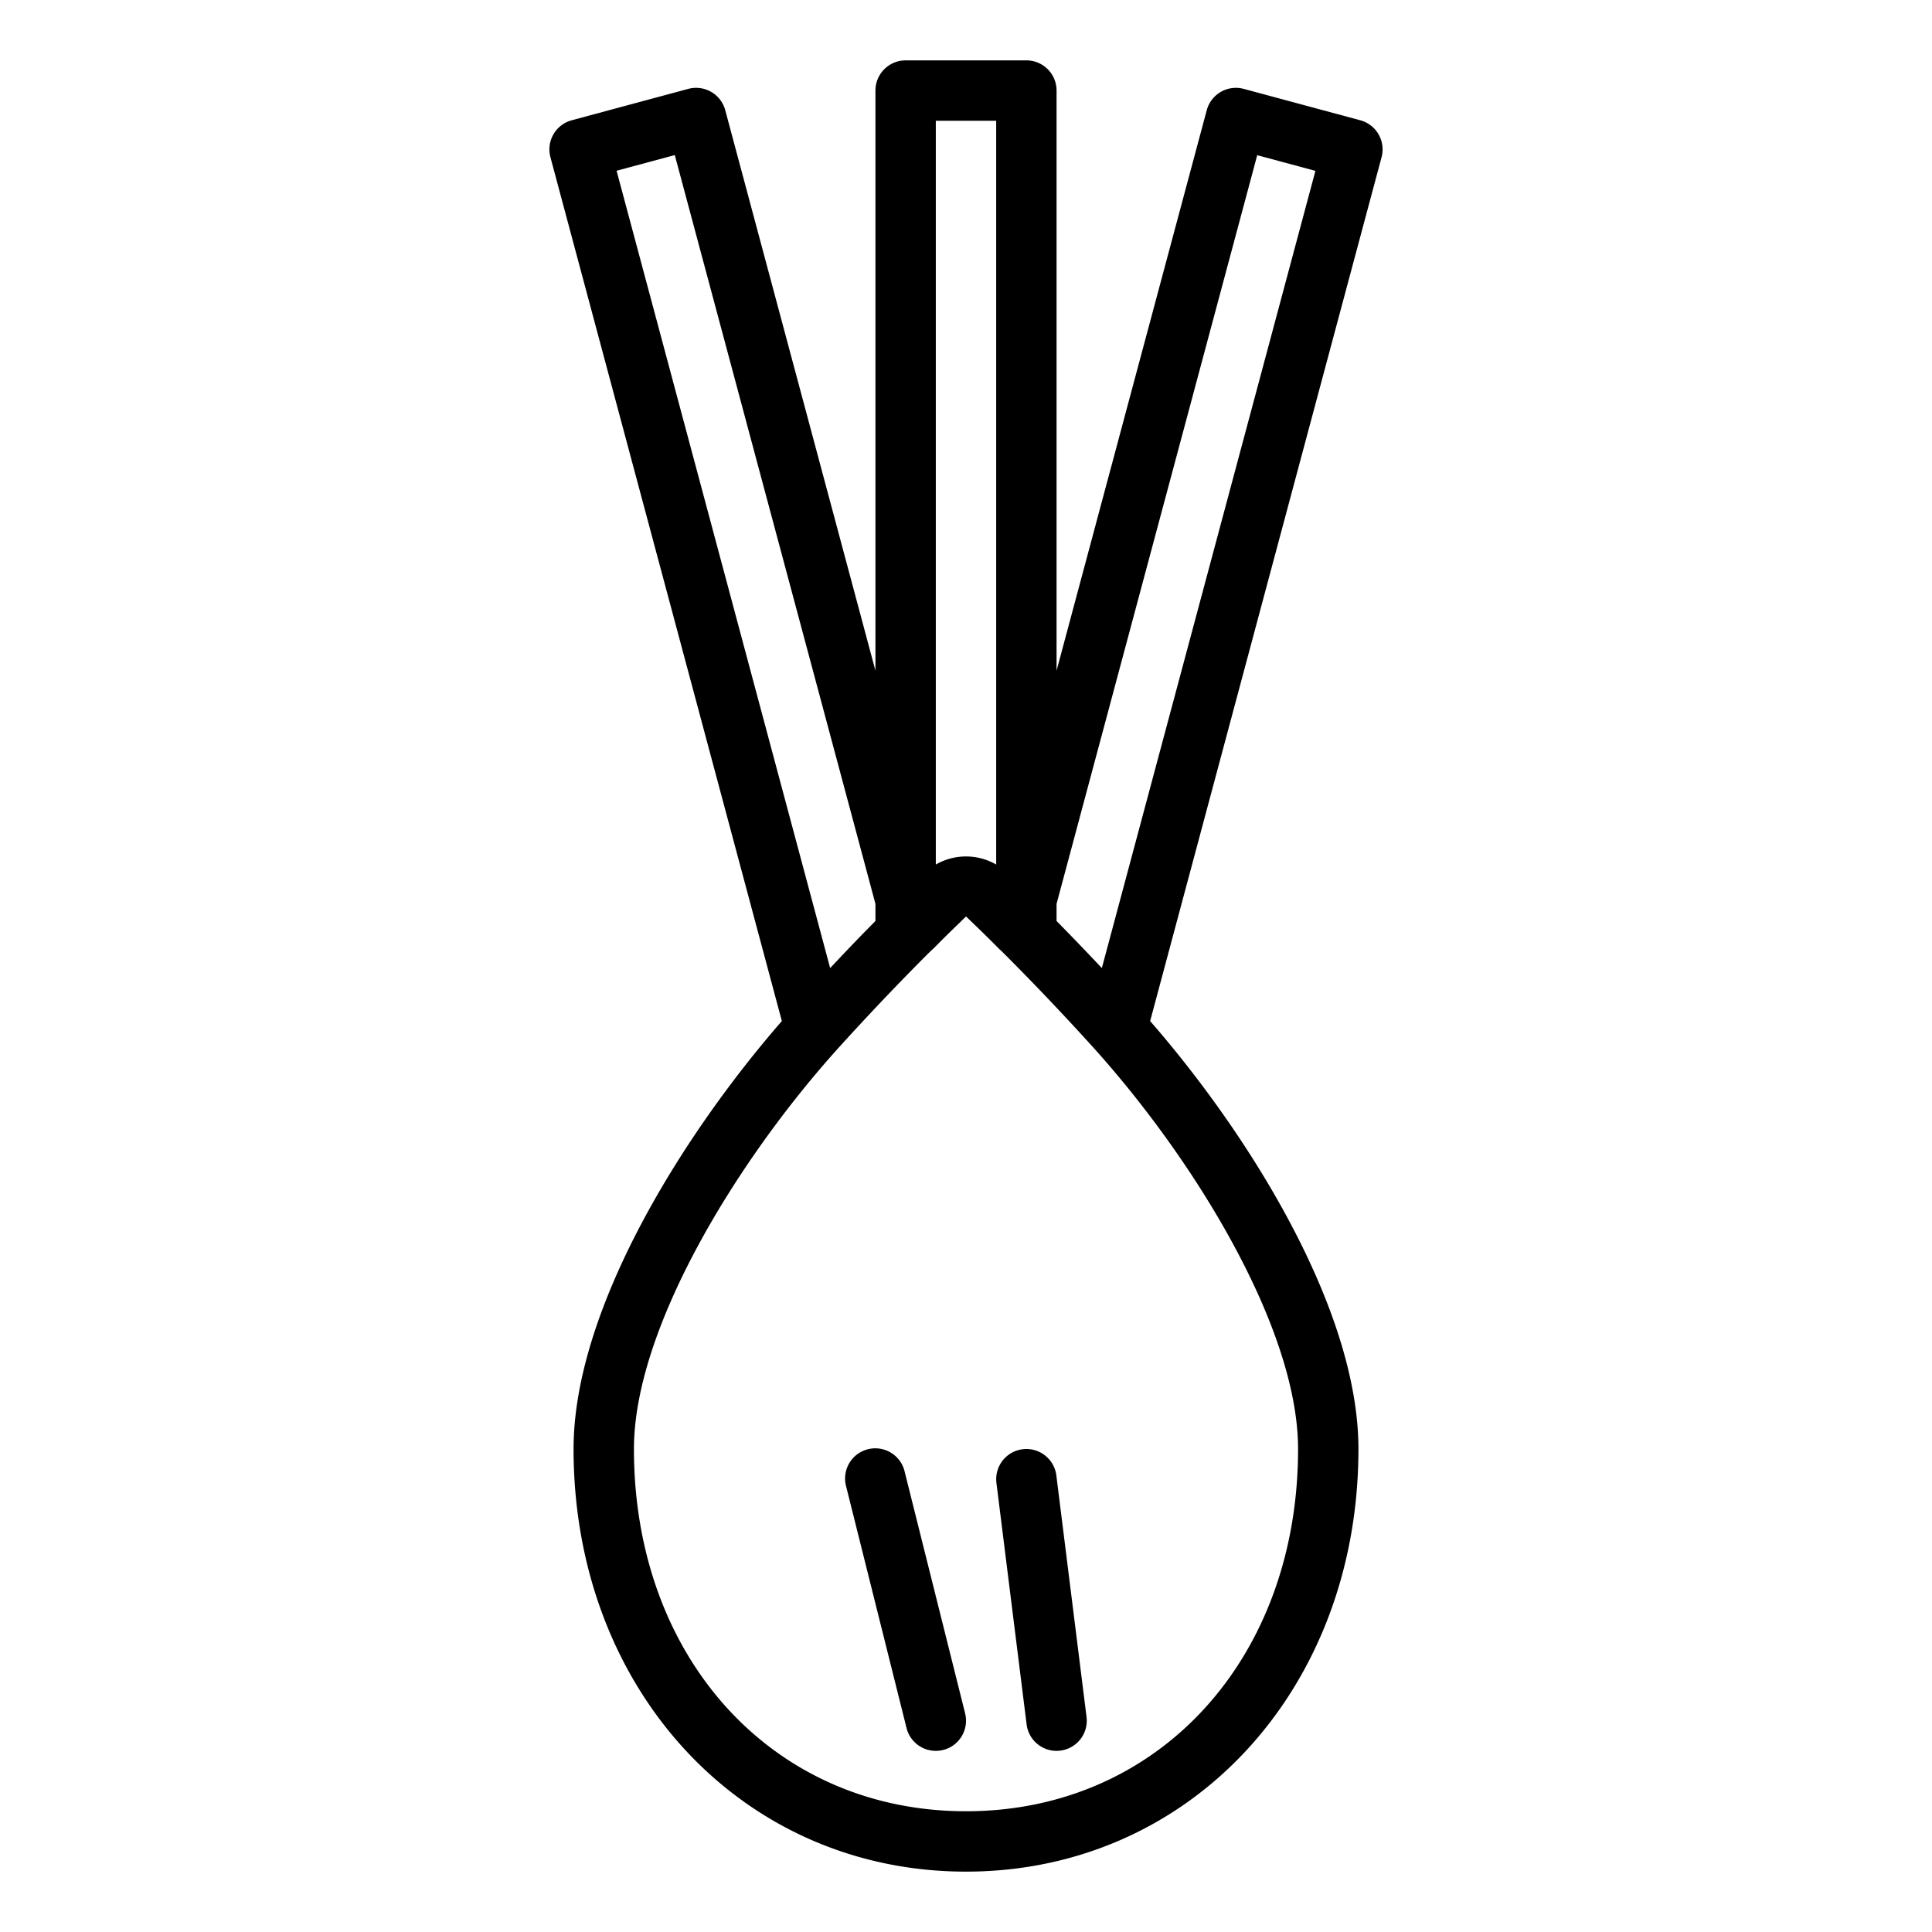 <svg xmlns="http://www.w3.org/2000/svg" viewBox="0 0 64 64" x="0px" y="0px"><title>Scallion</title><g><path d="M45.06,3.984,41.2,2.944a1,1,0,0,0-1.225.707L35,22.215V3a1,1,0,0,0-1-1H30a1,1,0,0,0-1,1V22.215L24.025,3.651A1,1,0,0,0,22.8,2.944l-3.86,1.04a1,1,0,0,0-.706,1.225L25.9,33.824C22.635,37.57,19,43.36,19,48c0,7.981,5.589,14,13,14s13-6.019,13-14c0-4.64-3.634-10.429-6.9-14.176L45.766,5.209A1,1,0,0,0,45.06,3.984ZM33,4V28.639a2,2,0,0,0-2,0V4ZM22.353,5.137,29,29.941v.568c-.416.42-.925.945-1.5,1.56L20.425,5.656ZM32,60c-6.374,0-11-5.047-11-12,0-3.974,3.387-9.519,6.742-13.25,1.21-1.339,2.279-2.437,2.964-3.122l0,0c.062-.062.125-.126.248-.237.327-.336.623-.62.868-.857L32,30.358l.181.174c.245.237.541.521.929.914.063.055.125.118.187.18l0,0c.685.685,1.754,1.783,2.963,3.121C39.613,38.481,43,44.026,43,48,43,54.953,38.374,60,32,60Zm4.5-27.931c-.578-.615-1.087-1.14-1.5-1.56v-.568l6.647-24.8,1.928.519Z"></path><path d="M33.876,48.008a1,1,0,0,0-.868,1.116l1,8A1,1,0,0,0,35,58a1.063,1.063,0,0,0,.125-.008,1,1,0,0,0,.868-1.116l-1-8A1,1,0,0,0,33.876,48.008Z"></path><path d="M29.97,48.758a1,1,0,1,0-1.94.484l2,8A1,1,0,0,0,31,58a1.017,1.017,0,0,0,.243-.03,1,1,0,0,0,.728-1.212Z"></path></g></svg>